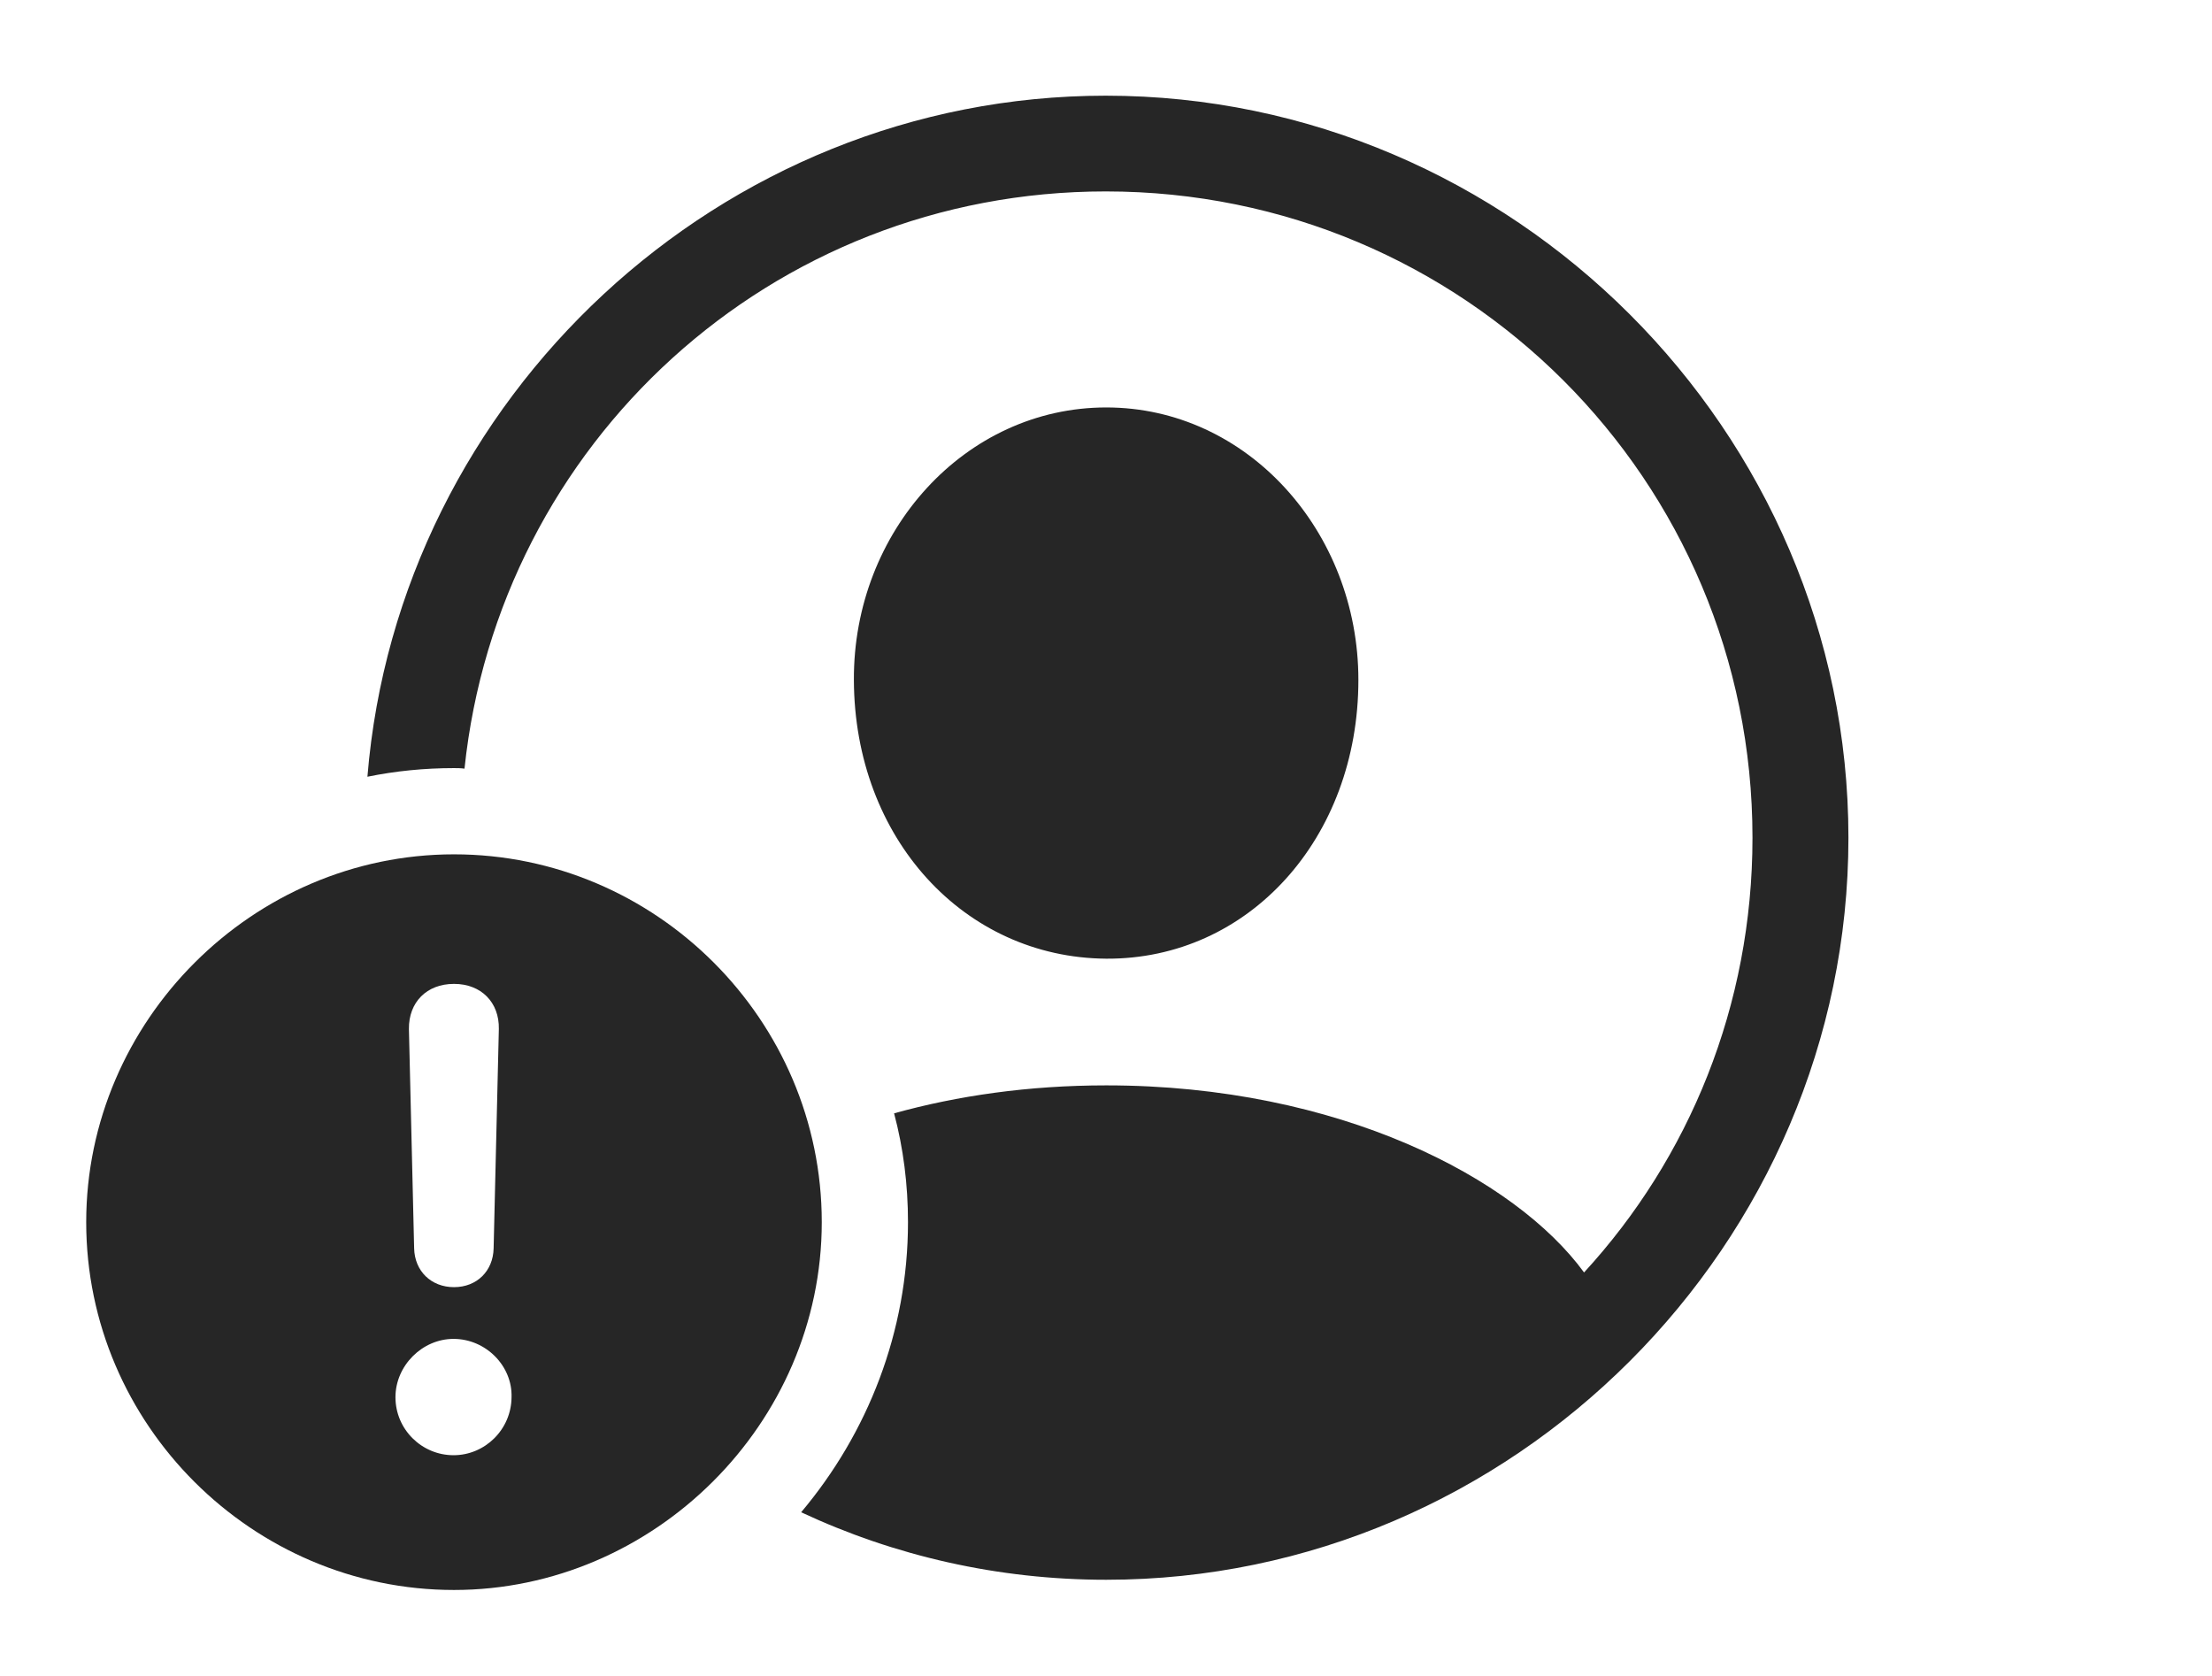 <?xml version="1.0" encoding="UTF-8"?>
<!--Generator: Apple Native CoreSVG 232.5-->
<!DOCTYPE svg
PUBLIC "-//W3C//DTD SVG 1.1//EN"
       "http://www.w3.org/Graphics/SVG/1.1/DTD/svg11.dtd">
<svg version="1.1" xmlns="http://www.w3.org/2000/svg" xmlns:xlink="http://www.w3.org/1999/xlink" width="146.001" height="110.623">
 <g>
  <rect height="110.623" opacity="0" width="146.001" x="0" y="0"/>
  <path d="M122.004 55.287C122.004 82.091 99.87 104.259 73.017 104.259C65.855 104.259 59.023 102.676 52.879 99.804C57.268 94.594 59.931 87.9 59.931 80.658C59.931 78.181 59.624 75.77 59.014 73.476C63.174 72.318 67.889 71.631 73.017 71.631C88.389 71.631 100.03 77.777 104.554 83.978C111.48 76.443 115.671 66.372 115.671 55.287C115.671 31.665 96.606 12.633 72.983 12.633C50.903 12.633 32.905 29.262 30.659 50.728C30.433 50.695 30.199 50.692 29.965 50.692C28.013 50.692 26.101 50.884 24.251 51.262C26.297 26.267 47.536 6.315 72.983 6.315C99.836 6.315 122.004 28.45 122.004 55.287ZM89.659 44.877C89.659 55.33 82.411 63.322 73.017 63.27C63.642 63.203 56.394 55.33 56.36 44.877C56.311 35.074 63.703 26.89 73.017 26.89C82.316 26.89 89.659 35.074 89.659 44.877Z" fill="#000000" fill-opacity="0.85"/>
  <path d="M54.24 80.658C54.24 93.96 43.151 104.933 29.965 104.933C16.679 104.933 5.69 94.027 5.69 80.658C5.69 67.371 16.679 56.383 29.965 56.383C43.301 56.383 54.24 67.322 54.24 80.658ZM26.102 92.21C26.102 94.338 27.84 96.039 29.935 96.039C32.015 96.039 33.749 94.338 33.764 92.21C33.828 90.145 32.063 88.362 29.935 88.362C27.871 88.362 26.102 90.13 26.102 92.21ZM26.99 67.909L27.335 82.388C27.369 83.882 28.453 84.948 29.965 84.948C31.478 84.948 32.547 83.882 32.581 82.388L32.926 67.909C32.959 66.149 31.759 64.933 29.965 64.933C28.157 64.933 26.971 66.149 26.99 67.909Z" fill="#000000" fill-opacity="0.85"/>
 </g>
</svg>
